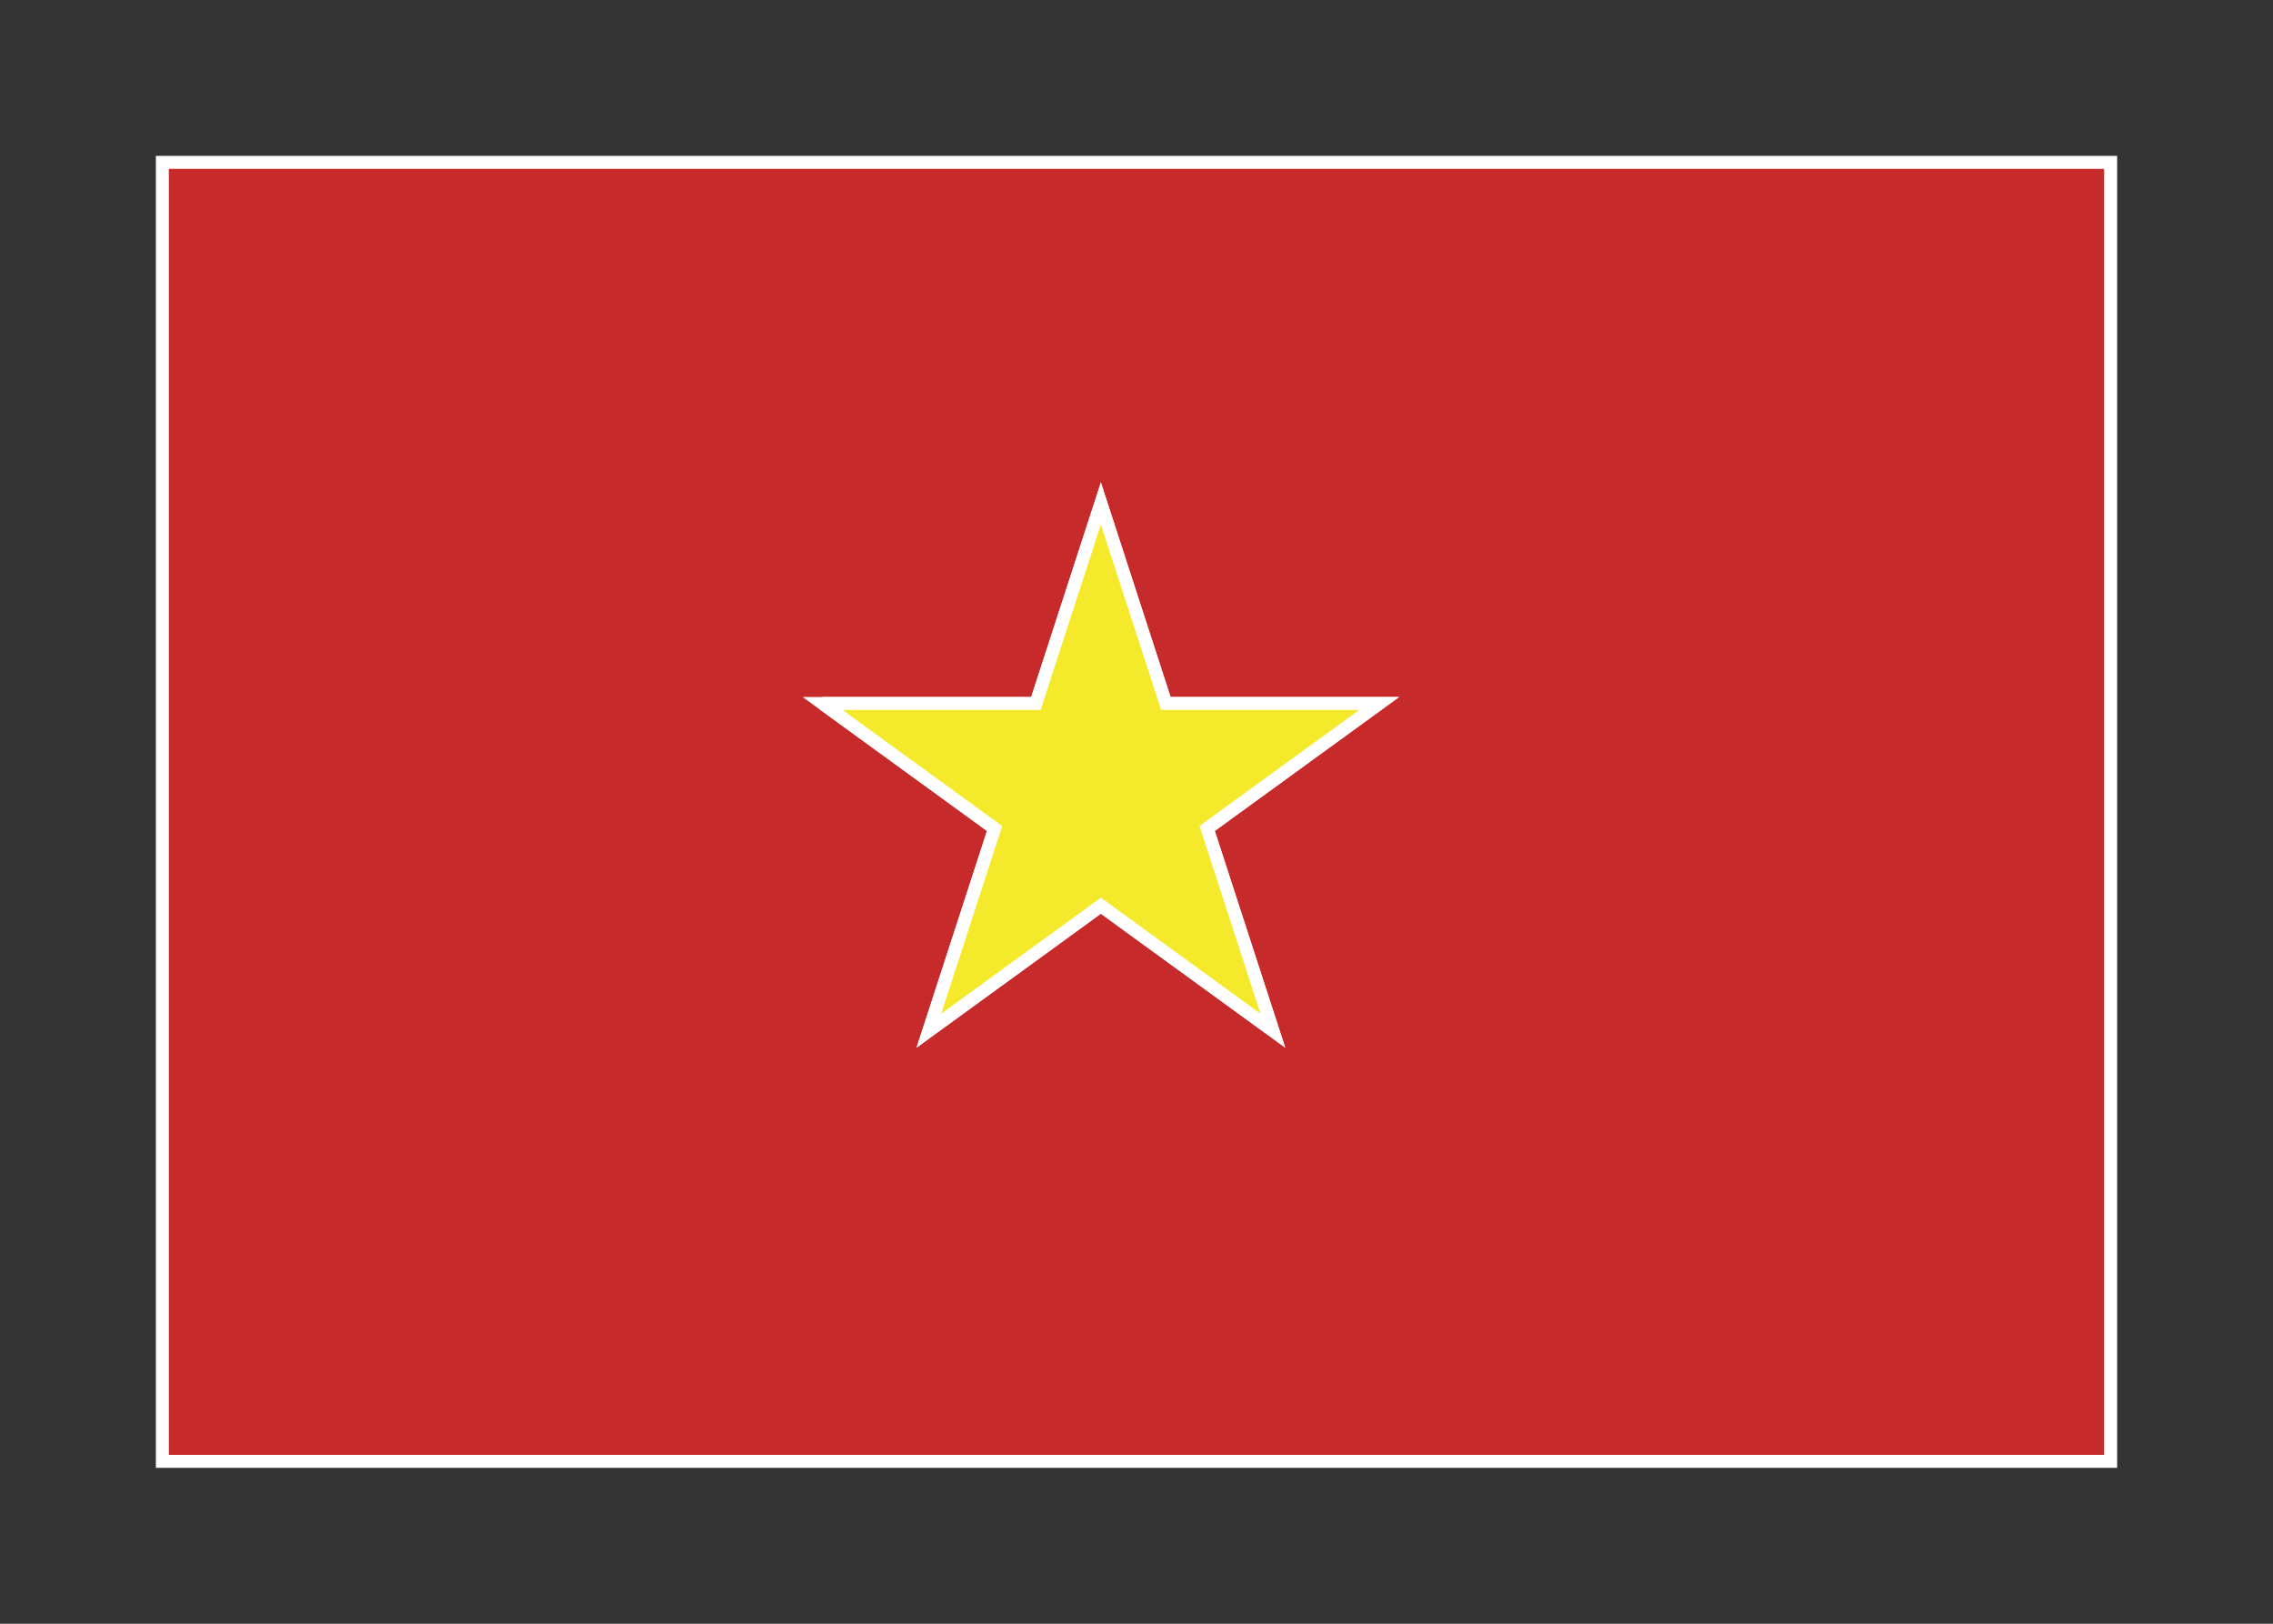 <svg width="350" height="250" viewBox="0 0 350 250" fill="none" xmlns="http://www.w3.org/2000/svg">
<rect x="0" y="0" width="350" height="250" fill="#333333" stroke="none"/>
<g id="flag / asia / vietnam / b">
<g id="vietnam b">
<g id="red">
<path fill-rule="evenodd" clip-rule="evenodd" d="M325 225H25V25H325V225ZM153.149 127.555L126.667 108.315H159.509L169.515 77.517L179.522 108.315H212.364L185.882 127.555L195.997 158.687L169.515 139.447L143.034 158.687L153.149 127.555Z" fill="#C72A2B" fill-opacity="1"/>
<path d="M25 225H24V226H25V225ZM325 225V226H326V225H325ZM25 25V24H24V25H25ZM325 25H326V24H325V25ZM126.667 108.315V107.315H123.589L126.079 109.124L126.667 108.315ZM153.149 127.555L154.1 127.864L154.325 127.173L153.737 126.746L153.149 127.555ZM159.509 108.315V109.315H160.236L160.46 108.624L159.509 108.315ZM169.515 77.517L170.466 77.208L169.515 74.281L168.564 77.208L169.515 77.517ZM179.522 108.315L178.571 108.624L178.795 109.315H179.522V108.315ZM212.364 108.315L212.952 109.124L215.442 107.315H212.364V108.315ZM185.882 127.555L185.294 126.746L184.706 127.173L184.931 127.864L185.882 127.555ZM195.997 158.687L195.409 159.496L197.899 161.305L196.948 158.378L195.997 158.687ZM169.515 139.447L170.103 138.638L169.515 138.211L168.927 138.638L169.515 139.447ZM143.034 158.687L142.083 158.378L141.132 161.305L143.622 159.496L143.034 158.687ZM25 226H325V224H25V226ZM24 25V225H26V25H24ZM325 24H25V26H325V24ZM326 225V25H324V225H326ZM126.079 109.124L152.561 128.364L153.737 126.746L127.255 107.506L126.079 109.124ZM159.509 107.315H126.667V109.315H159.509V107.315ZM168.564 77.208L158.558 108.006L160.46 108.624L170.466 77.826L168.564 77.208ZM180.473 108.006L170.466 77.208L168.564 77.826L178.571 108.624L180.473 108.006ZM212.364 107.315H179.522V109.315H212.364V107.315ZM186.47 128.364L212.952 109.124L211.776 107.506L185.294 126.746L186.47 128.364ZM196.948 158.378L186.833 127.246L184.931 127.864L195.046 158.996L196.948 158.378ZM168.927 140.256L195.409 159.496L196.585 157.878L170.103 138.638L168.927 140.256ZM143.622 159.496L170.103 140.256L168.927 138.638L142.446 157.878L143.622 159.496ZM152.198 127.246L142.083 158.378L143.985 158.996L154.1 127.864L152.198 127.246Z" fill="white"/>
</g>
<g id="yellow">
<path fill-rule="evenodd" clip-rule="evenodd" d="M126.667 108.315L153.149 127.555L143.034 158.687L169.515 139.447L195.997 158.687L185.882 127.555L212.364 108.315H179.522L169.515 77.517L159.509 108.315H126.667Z" fill="#F4E92A" fill-opacity="1"/>
<path d="M126.667 108.315L153.149 127.555L143.034 158.687L169.515 139.447L195.997 158.687L185.882 127.555L212.364 108.315H179.522L169.515 77.517L159.509 108.315H126.667" stroke="white" stroke-width="2"/>
</g>
</g>
</g>
</svg>
